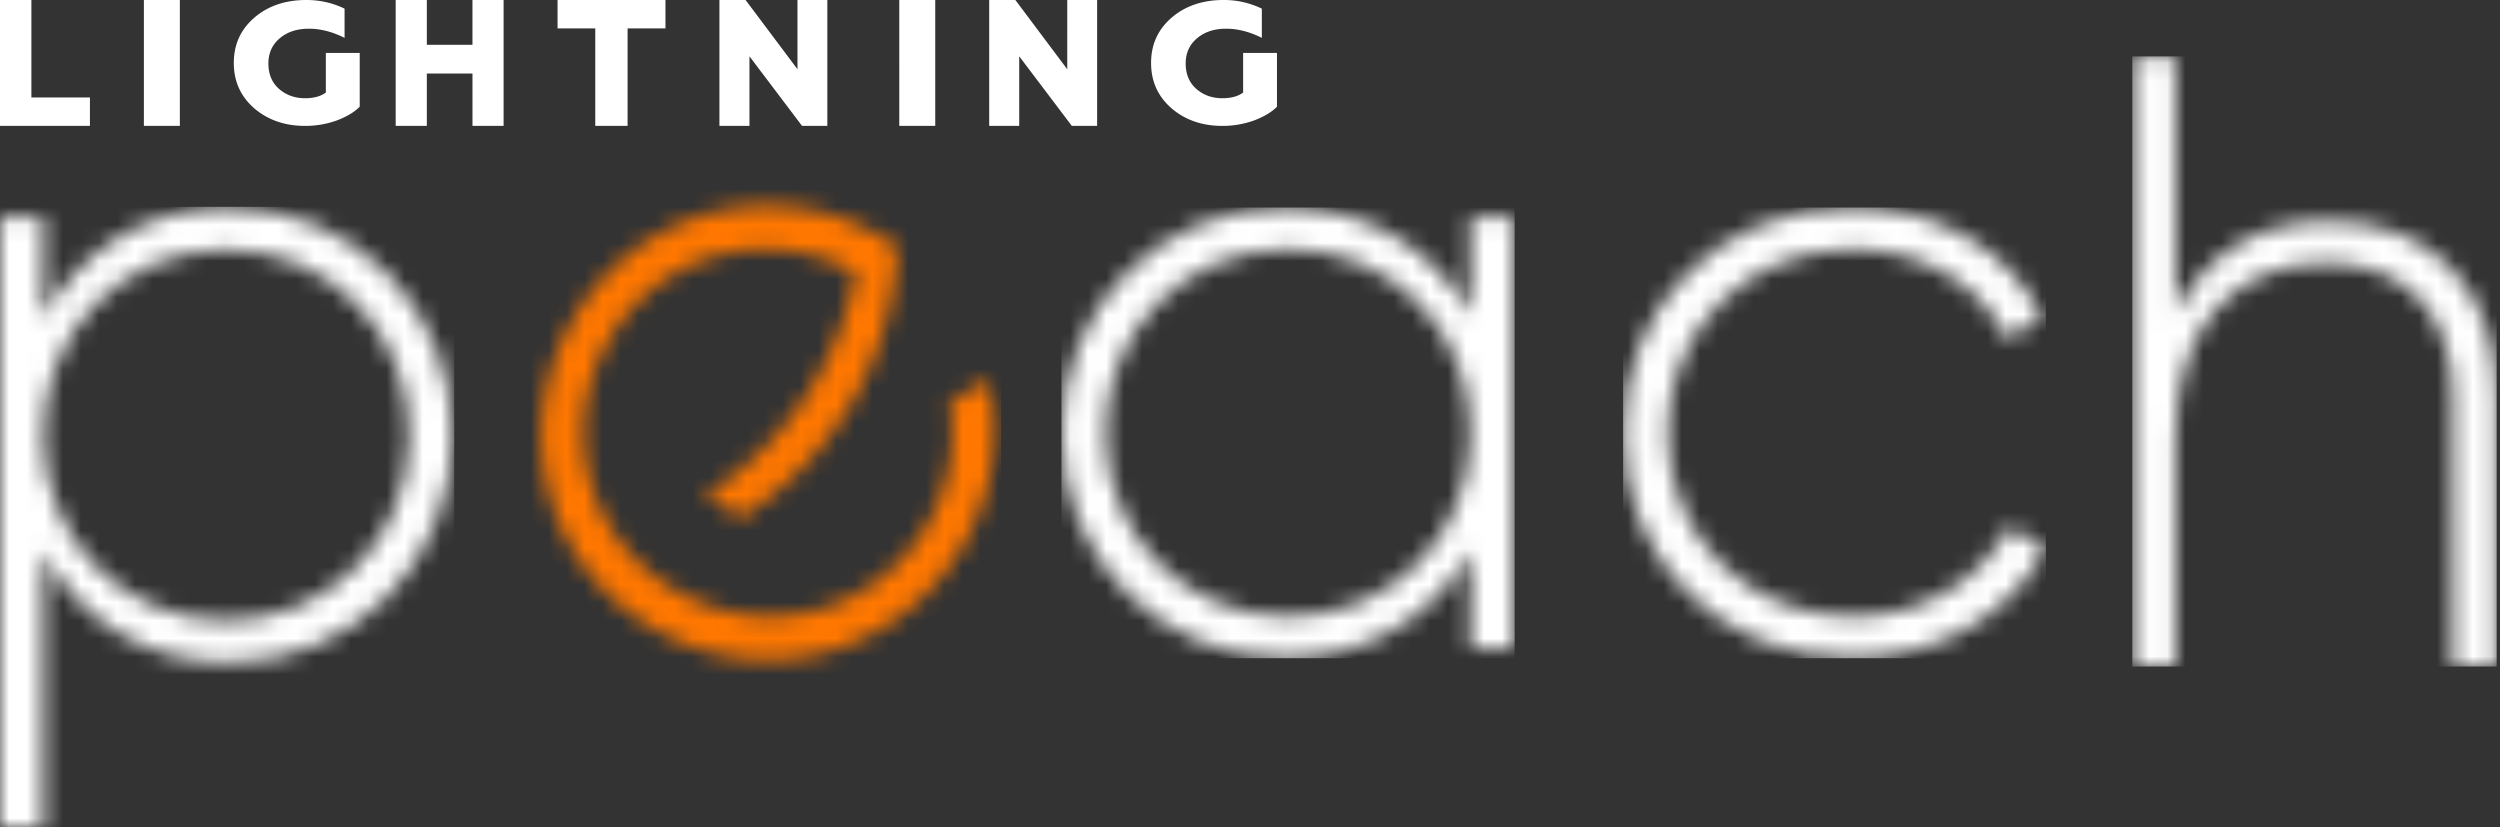 <svg width="139" height="46" viewBox="0 0 139 46" xmlns="http://www.w3.org/2000/svg" xmlns:xlink="http://www.w3.org/1999/xlink"><rect x="0" y="0" width="139" height="46" fill="#333333" stroke="none"/><defs><path d="M24.967 10.136c.695 3.004.267 6.272-1.417 9.18-3.509 6.069-11.016 8.213-17.164 4.658C.234 20.417-1.649 12.84 1.86 6.774c3.27-5.661 10.098-7.898 16.007-5.2.077.036.151.068.229.105.305.148.605.306.905.479.295.172.58.355.858.541l.046.031a18.692 18.692 0 0 1-2.495 8.571 18.745 18.745 0 0 1-6.193 6.448l-2.034-1.178a18.704 18.704 0 0 0 6.19-6.446 18.636 18.636 0 0 0 2.2-5.96C12.662 1.461 6.674 3.049 3.853 7.928.994 12.87 2.666 18.994 7.612 21.855c4.944 2.86 11.083 1.254 13.944-3.692 1.255-2.168 1.631-4.56 1.24-6.801l2.171-1.226z" id="a"/><path d="M2.4 35H0V1.078h2.4v5.62C4.367 2.969 8.063.546 12.718.546c6.864 0 12.432 5.475 12.432 12.648S19.583 25.84 12.719 25.84c-4.655 0-8.351-2.421-10.32-6.152V35zM22.75 13.193c0-5.767-4.464-10.322-10.176-10.322C6.864 2.871 2.4 7.426 2.4 13.193c0 5.767 4.465 10.322 10.176 10.322 5.712 0 10.176-4.555 10.176-10.322z" id="c"/><path d="M25.215 1.067v24h-2.448v-5.423c-2.017 3.599-5.711 5.95-10.32 5.95-6.816 0-12.43-5.422-12.43-12.527C.016 5.963 5.63.54 12.446.54c4.609 0 8.303 2.351 10.32 5.951V1.067h2.448zm-2.448 12c0-5.711-4.416-10.223-10.129-10.223-5.71 0-10.174 4.512-10.174 10.223 0 5.712 4.463 10.224 10.174 10.224 5.713 0 10.13-4.512 10.13-10.224z" id="e"/><path d="M.245 13.067C.245 5.963 5.671.54 12.99.54c4.749 0 8.819 2.4 10.564 6.143l-1.988 1.153c-1.405-3.025-4.7-4.992-8.576-4.992-5.864 0-10.274 4.512-10.274 10.223 0 5.712 4.41 10.224 10.274 10.224 3.924 0 7.123-2.017 8.721-4.992l2.037 1.201c-1.94 3.696-6.01 6.094-10.758 6.094-7.319 0-12.745-5.422-12.745-12.527z" id="g"/><path d="M20.815 18.988v15.07h-2.442v-15.07c0-4.46-2.539-7.367-7.04-7.367-4.695 0-8.382 3.101-8.382 9.643v12.795H.557V.136h2.394v14.295c1.82-3.586 4.884-5.136 8.573-5.136 5.698 0 9.29 3.829 9.29 9.693z" id="i"/><path d="M.398.417H.396L.398.373v.044z" id="k"/></defs><g fill="none" fill-rule="evenodd"><g transform="translate(30 11)"><mask id="b" fill="#fff"><use xlink:href="#a"/></mask><path fill="#F70" mask="url(#b)" d="M-.856 26.657h26.518V-.527H-.856z"/></g><g transform="translate(0 11)"><mask id="d" fill="#fff"><use xlink:href="#c"/></mask><path fill="#FFF" mask="url(#d)" d="M0 35h25.257V.5H0z"/></g><g transform="translate(59 11)"><mask id="f" fill="#fff"><use xlink:href="#e"/></mask><path fill="#FFF" mask="url(#f)" d="M.016 25.595h25.199V.54H.016z"/></g><g transform="translate(90 11)"><mask id="h" fill="#fff"><use xlink:href="#g"/></mask><path fill="#FFF" mask="url(#h)" d="M.245 25.595h23.504V.54H.245z"/></g><g transform="translate(118 3)"><mask id="j" fill="#fff"><use xlink:href="#i"/></mask><path fill="#FFF" mask="url(#j)" d="M.557 34.059h20.258V.136H.557z"/></g><g transform="translate(54 25)"><mask id="l" fill="#fff"><use xlink:href="#k"/></mask><path fill="#ACD6D2" mask="url(#l)" d="M.396.417h.002V.373H.396z"/></g><path fill="#FFF" d="M0 7V0h1.745v5.42H5V7H0M8 7h2V0H8zM14.133 6.019c-.76-.664-1.133-1.5-1.133-2.52 0-1.028.384-1.864 1.143-2.519.76-.653 1.727-.98 2.893-.98.759 0 1.467.164 2.122.481v1.625c-.666-.337-1.332-.51-1.987-.51-.666 0-1.208.183-1.624.539-.415.355-.624.817-.624 1.395 0 .595.198 1.066.593 1.413.396.345.875.518 1.446.518.49 0 .875-.106 1.155-.316V2.942H20v2.99c-.291.299-.708.548-1.259.76A5.152 5.152 0 0 1 16.962 7c-1.122 0-2.07-.328-2.83-.981M22 7V0h1.732v2.49h2.537V0H28v7h-1.73V4.09h-2.538V7H22M33.097 7V1.58H31V0h6v1.58h-2.106V7h-1.797M40 7V0h1.454l2.886 3.85V0H46v7h-1.406L41.67 3.13V7H40M50 7h2V0h-2zM55 7V0h1.454l2.885 3.85V0H61v7h-1.406l-2.925-3.87V7H55M65.134 6.019c-.76-.664-1.134-1.5-1.134-2.52 0-1.028.384-1.864 1.144-2.519.76-.653 1.727-.98 2.892-.98a4.81 4.81 0 0 1 2.122.481v1.625c-.665-.337-1.331-.51-1.987-.51-.666 0-1.207.183-1.623.539-.417.355-.624.817-.624 1.395 0 .595.198 1.066.593 1.413.396.345.873.518 1.446.518.489 0 .874-.106 1.155-.316V2.942H71v2.99c-.291.299-.708.548-1.258.76a5.155 5.155 0 0 1-1.78.308c-1.123 0-2.07-.328-2.828-.981"/></g></svg>